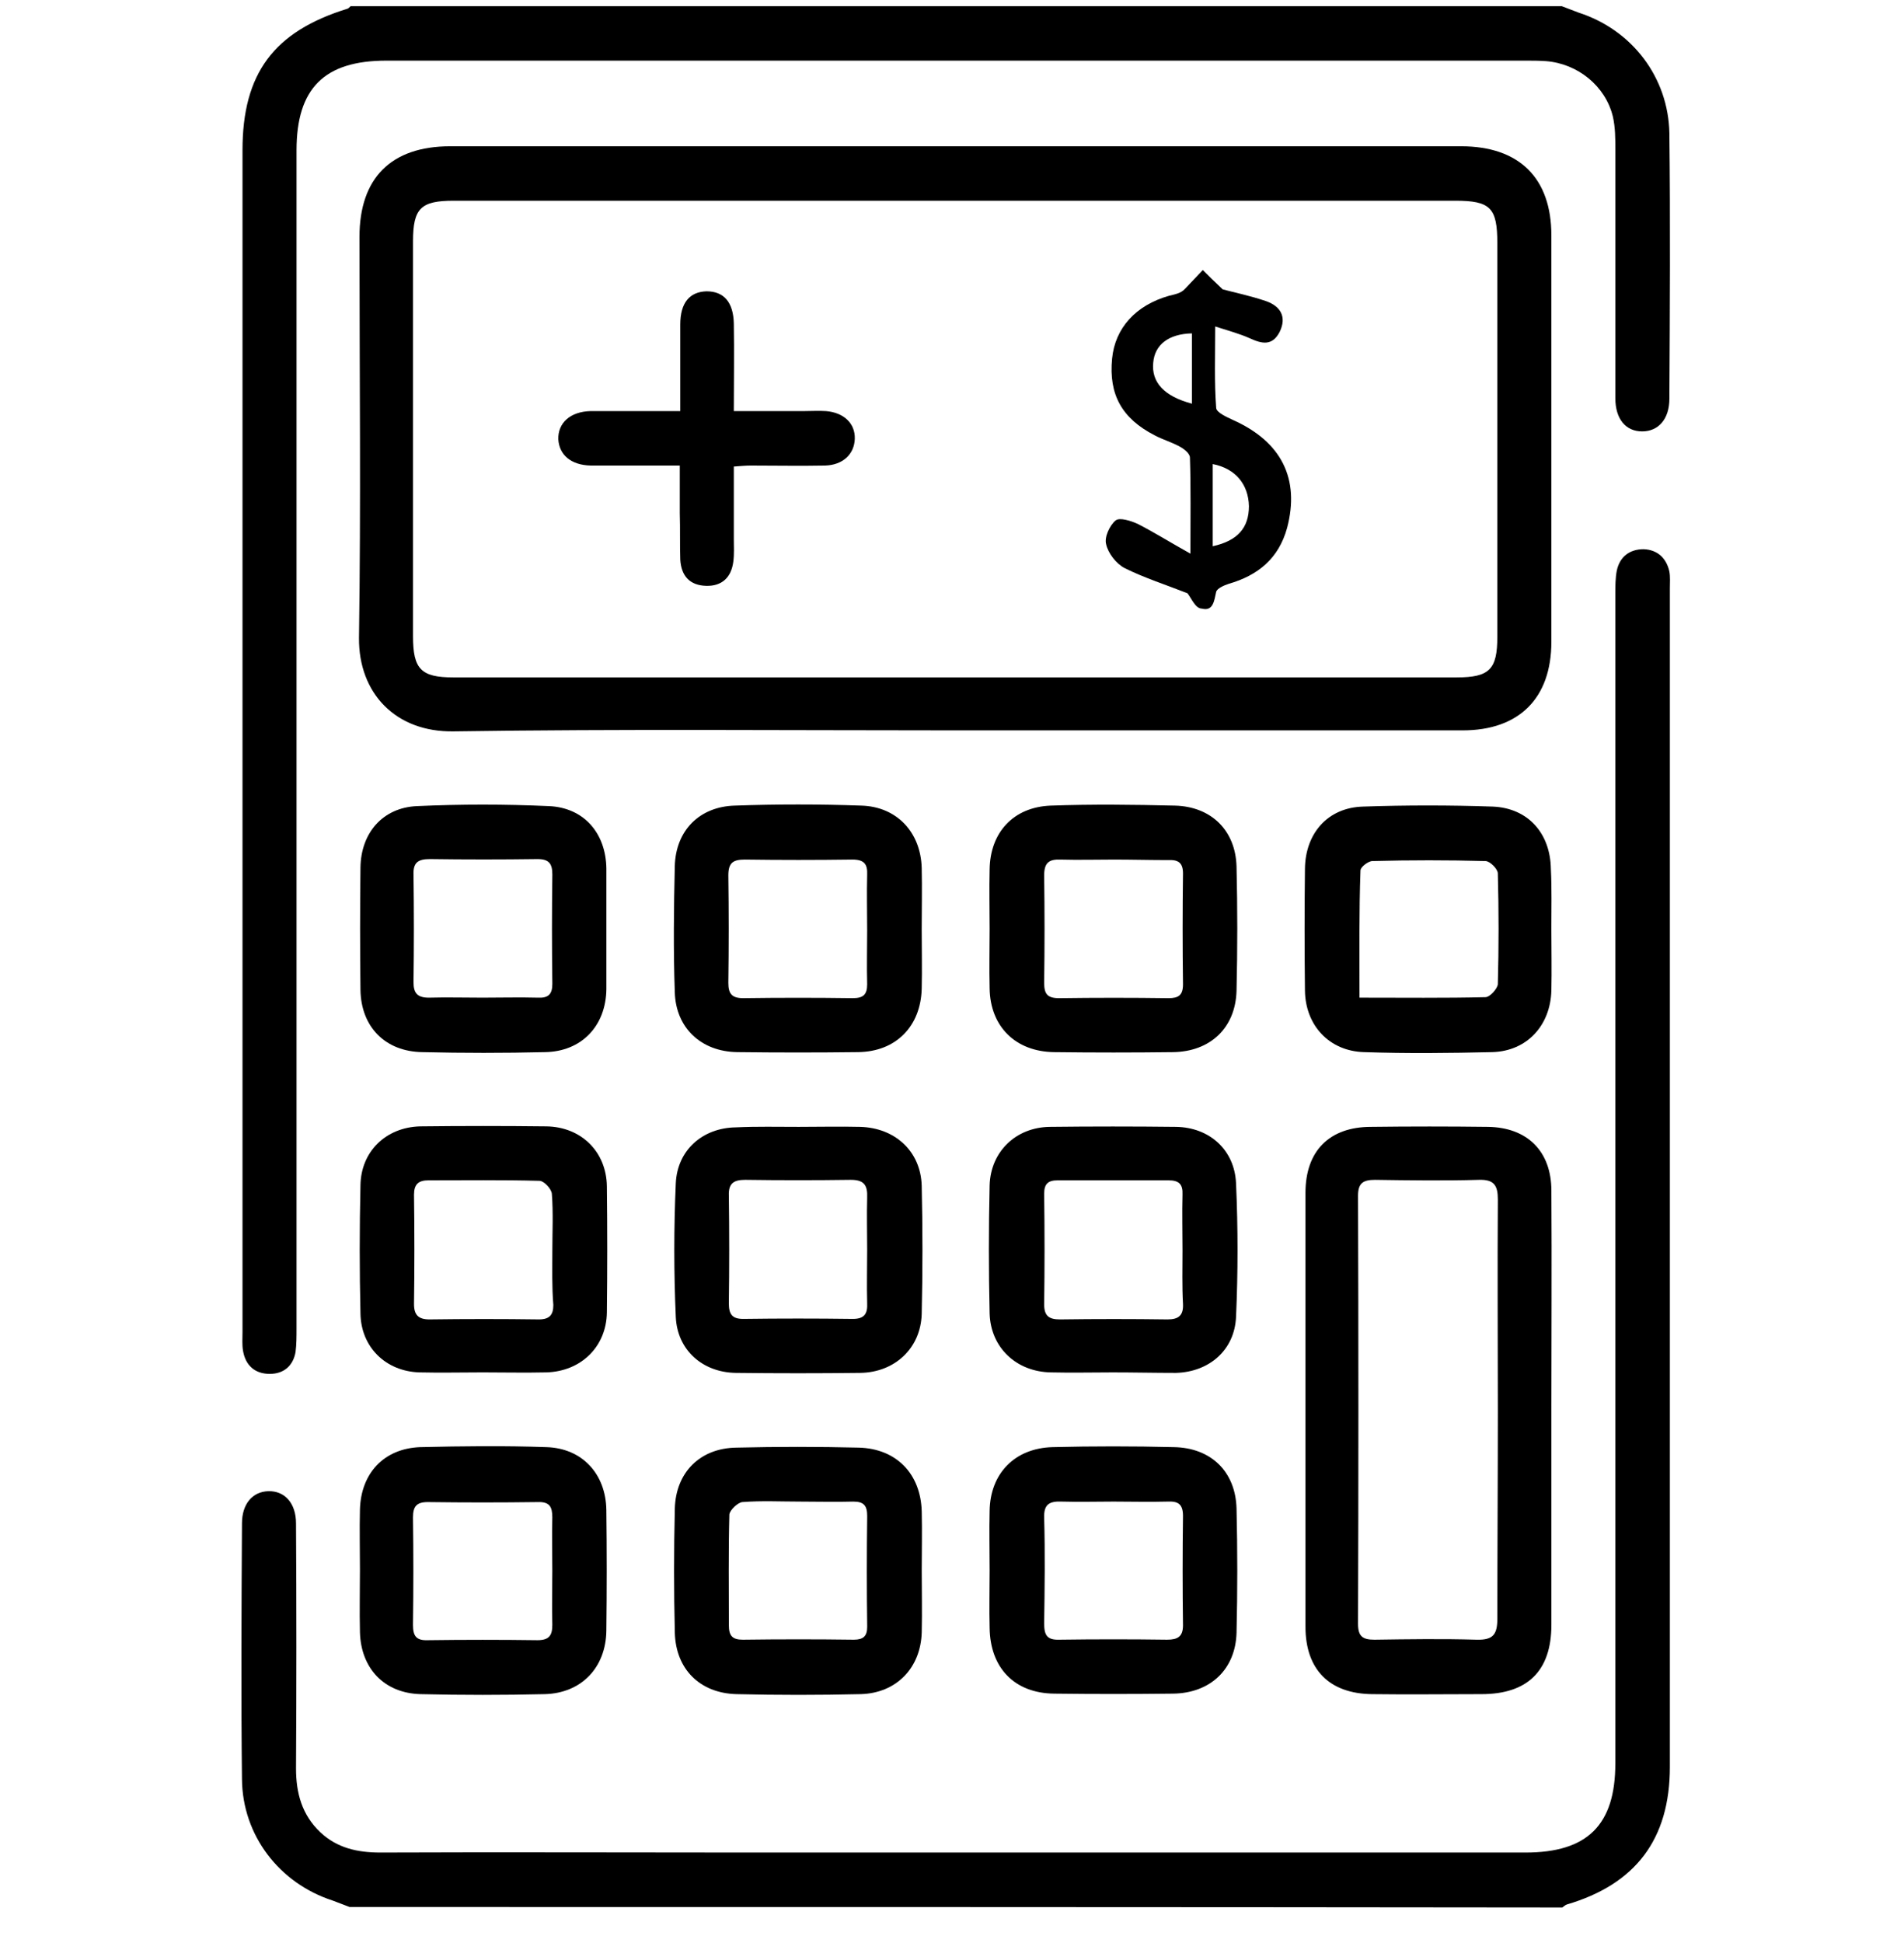 <svg xmlns="http://www.w3.org/2000/svg" width="1004" height="1024" viewBox="0 0 1004 1024"><title></title><path d="M823.555 3.265c2.877 1.044 6.013 2.348 8.889 3.392 28.236 9.131 47.321 34.177 47.843 63.658 0.524 46.7 0.263 93.139 0 139.84 0 10.696-5.75 17.217-14.378 17.217s-14.117-6.521-14.117-17.478c0-43.57 0-87.4 0-130.97 0-5.74 0-11.74-1.307-17.48-3.921-16.176-18.563-27.916-35.294-29.22-3.66-0.261-7.060-0.261-10.72-0.261-200.262 0-400.523 0-600.785 0-32.679 0-47.32 14.61-47.32 47.222 0 206.889 0 414.040 0 620.928 0 4.174 0 8.61-0.523 12.523-1.307 7.307-6.275 11.481-13.595 11.481-7.843 0-12.811-4.435-14.118-12.262-0.523-3.132-0.261-6.523-0.261-9.654 0-207.671 0-415.344 0-623.016 0-40.439 16.471-62.615 55.425-74.616 0.523-0.261 1.046-0.783 1.569-1.304 212.55 0 425.62 0 638.692 0z"></path><path d="M184.328 1005.104c-2.876-1.044-6.013-2.349-8.889-3.391-28.235-9.132-47.582-34.439-47.843-63.92-0.523-44.873-0.261-90.010 0-134.883 0-10.174 5.49-16.697 13.856-16.958 8.628-0.261 14.641 6.262 14.641 16.958 0.261 43.048 0.261 86.096 0 129.142 0 13.045 3.137 24.526 12.81 33.655 8.889 8.349 19.608 10.698 31.634 10.698 63.791-0.261 127.32 0 191.111 0 137.517 0 275.032 0 412.811 0 32.68 0 47.321-14.611 47.321-46.961 0-205.324 0-410.909 0-616.233 0-4.174 0-8.61 0.785-12.523 1.568-7.305 6.797-11.218 14.117-11.218 7.321 0.261 12.025 4.696 13.595 11.74 0.522 2.869 0.261 5.74 0.261 8.871 0 207.149 0 414.039 0 621.191 0 38.089-18.040 61.832-54.38 72.527-0.783 0.261-1.568 1.044-2.351 1.566-213.333-0.261-426.406-0.261-639.478-0.261z"></path><path d="M503.806 384.954c-88.104 0-176.469-0.783-264.575 0.522-30.587 0.522-50.195-20.090-49.934-49.311 1.046-70.441 0.261-140.882 0.261-211.323 0-31.046 16.732-47.744 47.843-47.744 177.778 0 355.294 0 533.072 0 30.587 0 47.582 16.697 47.582 46.961 0 71.485 0 142.709 0 214.194 0 29.742-16.994 46.7-46.799 46.7-89.15 0-178.3 0-267.451 0zM504.852 105.796c-88.628 0-176.993 0-265.622 0-17.253 0-21.438 3.913-21.438 21.393 0 69.398 0 138.795 0 208.194 0 17.219 4.184 21.653 21.177 21.653 176.471 0 352.941 0 529.151 0 17.255 0 21.438-4.174 21.438-21.392 0-69.138 0-138.275 0-207.412 0-18.784-3.66-22.437-22.223-22.437-87.319 0-174.901 0-262.483 0z"></path><path d="M818.066 742.902c0 37.83 0 75.66 0 113.489 0 24.263-12.549 36.525-36.862 36.525-19.348 0-38.432 0.261-57.778 0-22.484-0.261-35.033-13.045-35.033-35.481 0-76.182 0-152.624 0-228.806 0-21.916 12.549-34.7 34.509-34.7 20.655-0.259 41.046-0.259 61.699 0 20.655 0.261 33.465 12.784 33.465 33.655 0.261 38.352 0 76.965 0 115.316zM789.829 743.685c0-37.047-0.261-74.354 0-111.403 0-7.305-1.829-10.696-9.933-10.435-18.301 0.522-36.603 0.261-54.902 0-6.275 0-8.889 1.825-8.889 8.349 0.261 75.138 0.261 150.536 0 225.674 0 6.523 2.353 8.349 8.628 8.349 18.038-0.261 35.816-0.522 53.856 0 8.889 0.261 10.979-2.869 10.979-11.218 0-36.266 0.261-72.79 0.261-109.315z"></path><path d="M486.039 827.952c0 10.696 0.263 21.394 0 32.35-0.522 18.785-13.332 32.091-32.156 32.613-21.962 0.52-43.661 0.52-65.622 0-19.085-0.522-31.895-13.045-32.417-32.352-0.524-21.916-0.524-43.568 0-65.484 0.522-19.046 13.332-31.83 32.417-32.091 21.438-0.52 43.139-0.52 64.576 0 19.87 0.522 32.68 13.828 33.202 33.655 0.263 10.437 0 20.872 0 31.308zM421.725 791.428c-10.196 0-20.131-0.522-30.326 0.261-2.353 0.261-6.536 4.174-6.799 6.521-0.522 19.566-0.261 39.135-0.261 58.44 0 5.479 1.831 7.566 7.321 7.566 19.609-0.261 39.215-0.261 58.563 0 4.967 0 7.058-1.825 7.058-6.782-0.261-19.566-0.261-39.135 0-58.44 0-5.479-1.829-7.566-7.319-7.566-9.413 0.261-18.824 0-28.236 0z"></path><path d="M521.842 827.687c0-10.435-0.263-20.872 0-31.306 0.261-19.829 13.332-33.133 33.202-33.655 21.177-0.522 42.353-0.522 63.791 0 19.609 0.261 32.68 12.784 33.202 32.35 0.524 21.916 0.524 43.57 0 65.484-0.522 19.307-13.856 31.83-33.463 32.091-20.916 0.261-41.831 0.261-62.745 0-20.916-0.261-33.726-13.567-33.987-34.7-0.263-9.915 0-20.088 0-30.264zM587.202 791.423c-9.152 0-18.301 0.261-27.451 0-6.536-0.261-9.413 1.564-9.15 8.61 0.522 18.522 0.261 37.047 0 55.571 0 5.999 1.307 8.869 8.104 8.61 18.824-0.261 37.908-0.261 56.732 0 5.491 0 8.367-1.566 8.367-7.568-0.261-19.305-0.261-38.352 0-57.657 0-6.26-2.614-7.827-8.106-7.566-9.672 0.261-19.085 0-28.495 0z"></path><path d="M521.842 489.574c0-10.435-0.263-20.872 0-31.308 0.261-19.566 12.549-32.872 32.156-33.655 21.962-0.781 43.661-0.52 65.622 0 19.085 0.522 31.895 13.045 32.417 32.091 0.524 21.916 0.524 43.568 0 65.484-0.522 19.568-13.856 32.091-33.463 32.352-20.916 0.261-41.831 0.261-62.745 0-20.394-0.261-33.726-13.567-33.987-33.655-0.263-10.698 0-21.133 0-31.308zM587.463 453.050c-9.413 0-18.824 0.261-28.236 0-6.275-0.261-8.626 1.825-8.626 8.349 0.261 18.783 0.261 37.83 0 56.613 0 5.74 1.568 8.088 7.843 8.088 19.346-0.261 38.43-0.261 57.778 0 5.228 0 7.582-1.564 7.582-7.305-0.261-19.566-0.261-39.135 0-58.44 0-5.74-2.614-7.305-7.843-7.044-9.674 0-19.087-0.261-28.497-0.261z"></path><path d="M486.025 489.829c0 10.437 0.261 20.872 0 31.308-0.522 19.827-13.595 33.133-33.465 33.394-21.177 0.261-42.351 0.261-63.791 0-19.085-0.261-32.417-12.784-32.941-31.569-0.783-22.175-0.522-44.351 0-66.528 0.524-18.783 13.073-31.306 31.634-31.828 22.223-0.783 44.446-0.783 66.668 0 18.824 0.522 31.373 14.089 31.895 32.872 0.261 10.698 0 21.394 0 32.35zM457.266 490.351c0-9.652-0.261-19.566 0-29.22 0.261-5.738-1.568-8.088-7.843-8.088-18.824 0.261-37.908 0.261-56.732 0-6.275 0-8.628 1.827-8.628 8.349 0.261 18.785 0.261 37.83 0 56.615 0 5.738 1.829 8.088 7.843 8.088 19.346-0.261 38.432-0.261 57.778 0 5.489 0 7.582-1.827 7.582-7.307-0.261-9.652 0-19.044 0-28.437z"></path><path d="M319.751 490.094c0 10.435 0 20.872 0 31.306-0.261 19.307-13.071 32.874-32.419 33.135-21.438 0.52-43.137 0.52-64.574 0-19.609-0.261-32.418-13.306-32.68-32.874-0.261-21.392-0.261-43.046 0-64.44 0.261-18.263 11.764-31.569 29.804-32.35 23.006-1.044 46.275-1.044 69.542 0 18.563 0.781 30.065 14.348 30.326 32.872 0 10.696 0 21.394 0 32.35zM254.392 525.836c9.674 0 19.609-0.259 29.282 0 5.489 0.261 7.582-1.825 7.582-7.305-0.263-19.305-0.263-38.352 0-57.657 0-5.74-1.831-8.088-7.845-8.088-18.824 0.261-37.908 0.261-56.732 0-6.275 0-8.889 1.827-8.628 8.349 0.261 18.783 0.261 37.83 0 56.613 0 5.74 2.092 8.088 8.106 8.088 9.15-0.259 18.824 0 28.234 0z"></path><path d="M818.052 489.827c0 10.698 0.263 21.394 0 32.352-0.522 18.261-12.81 31.828-31.11 32.35-22.484 0.522-44.968 0.783-67.713 0-18.301-0.522-30.851-14.089-31.112-32.35-0.261-21.394-0.261-43.048 0-64.442 0.261-18.524 12.025-32.089 30.587-32.611 22.745-0.783 45.753-0.783 68.498 0 18.563 0.783 30.326 14.087 30.587 32.872 0.524 10.176 0.261 20.872 0.261 31.828zM716.876 525.832c23.267 0 44.968 0.261 66.405-0.261 2.353 0 6.275-4.435 6.536-6.785 0.522-19.566 0.522-39.133 0-58.44 0-2.347-4.182-6.521-6.536-6.521-19.87-0.522-39.739-0.522-59.609 0-2.092 0-6.275 3.13-6.275 4.957-0.783 21.655-0.522 43.568-0.522 67.050z"></path><path d="M189.802 826.91c0-10.437-0.261-20.872 0-31.308 0.523-19.044 12.55-32.089 31.635-32.872 22.221-0.522 44.444-0.783 66.666 0 18.824 0.522 31.373 14.089 31.634 33.133 0.261 21.133 0.261 42.265 0 63.659-0.261 19.305-13.071 32.872-32.419 33.394-21.96 0.522-43.661 0.522-65.62 0-19.085-0.522-31.373-13.567-31.896-32.613-0.261-11.218 0-22.175 0-33.392zM291.24 827.952c0-9.391-0.261-18.783 0-28.176 0-5.479-1.307-8.349-7.843-8.088-19.346 0.261-38.432 0.261-57.778 0-6.013 0-7.843 2.347-7.843 8.088 0.261 18.785 0.261 37.83 0 56.613 0 5.74 1.568 8.349 7.843 8.088 19.346-0.259 38.432-0.259 57.778 0 6.275 0 7.843-2.608 7.843-8.088-0.261-9.652 0-19.044 0-28.437z"></path><path d="M421.189 593.93c10.72 0 21.438-0.261 32.419 0 18.301 0.522 31.895 12.784 32.419 31.045 0.522 22.438 0.522 44.875 0 67.572-0.524 18.002-14.117 30.786-32.419 31.047-21.962 0.261-43.661 0.261-65.62 0-17.516-0.261-30.851-12.001-31.636-29.481-1.044-23.482-1.044-46.961 0-70.441 0.785-17.48 14.119-29.22 31.636-29.481 10.979-0.522 21.96-0.261 33.202-0.261zM457.268 658.631c0-9.132-0.261-18.261 0-27.393 0.261-6.523-1.568-9.393-8.628-9.393-18.563 0.261-37.125 0.261-55.686 0-6.013 0-8.889 1.827-8.628 8.349 0.261 18.785 0.261 37.83 0 56.613 0 5.74 1.568 8.349 7.582 8.349 19.346-0.259 38.43-0.259 57.778 0 6.275 0 7.843-2.869 7.582-8.349-0.261-9.391 0-18.783 0-28.176z"></path><path d="M586.68 723.336c-10.72 0-21.438 0.261-32.419 0-18.299-0.261-31.895-13.045-32.419-31.047-0.522-22.438-0.522-44.873 0-67.572 0.524-17.741 13.856-30.525 31.636-30.786 22.221-0.259 44.444-0.259 66.666 0 17.516 0.261 30.849 12.003 31.634 29.742 1.046 23.482 1.046 46.961 0 70.443-0.785 17.48-14.117 28.959-31.634 29.481-11.242 0-22.484-0.261-33.465-0.261zM623.542 658.894c0-9.654-0.261-19.566 0-29.22 0.263-5.479-1.829-7.566-7.319-7.566-19.609 0-39.217 0-58.563 0-4.967 0-7.060 1.825-7.060 7.044 0.261 19.566 0.261 39.135 0 58.44 0 6.262 2.877 7.827 8.367 7.827 18.824-0.261 37.908-0.261 56.732 0 5.752 0 8.367-2.086 8.106-8.088-0.524-9.391-0.263-18.783-0.263-28.437z"></path><path d="M254.392 723.332c-10.981 0-22.221 0.261-33.202 0-17.777-0.522-30.85-13.306-31.112-31.047-0.523-22.438-0.523-44.873 0-67.572 0.261-17.741 13.334-30.523 31.373-31.045 22.223-0.261 44.444-0.261 66.666 0 18.301 0.261 31.634 13.304 31.897 31.567 0.261 22.177 0.261 44.351 0 66.528-0.263 18.002-13.595 31.047-31.897 31.569-11.503 0.261-22.484 0-33.726 0zM291.256 659.412c0-10.176 0.522-20.088-0.263-30.264-0.261-2.608-4.182-6.782-6.536-6.782-19.607-0.522-39.215-0.261-58.561-0.261-5.23 0-7.584 2.086-7.584 7.566 0.263 19.305 0.263 38.352 0 57.657 0 5.74 2.353 8.088 8.106 8.088 19.346-0.261 38.432-0.261 57.778 0 5.489 0 7.582-2.347 7.582-7.566-0.785-9.654-0.522-19.044-0.522-28.437z"></path><path d="M626.154 312.687c-11.242-4.435-22.745-8.088-33.204-13.306-4.443-2.347-8.628-7.827-9.672-12.523-1.046-3.652 1.829-9.913 4.967-12.523 2.090-1.825 8.365 0.261 11.764 1.827 8.628 4.435 16.992 9.652 27.712 15.653 0-19.305 0.261-34.961-0.261-50.614 0-2.086-2.877-4.435-5.228-5.738-4.184-2.349-8.889-3.654-13.334-6.001-17.255-8.871-24.313-21.394-22.484-40.439 1.568-16.175 12.549-28.176 30.065-33.134 3.138-0.783 6.275-1.304 8.367-3.652 3.136-3.392 6.275-6.522 9.411-9.914 2.877 2.87 5.752 5.74 10.459 10.175 5.75 1.565 14.639 3.391 23.006 6.261 7.321 2.609 10.981 8.088 7.060 16.175-3.923 7.566-9.413 6.261-15.687 3.392-5.228-2.348-10.981-3.913-18.301-6.261 0 15.393-0.522 29.221 0.524 43.047 0.261 2.349 5.489 4.696 8.889 6.262 25.62 11.479 35.294 31.045 28.497 56.874-4.445 16.175-15.426 25.046-30.851 29.481-2.353 0.783-6.013 2.349-6.536 4.174-1.046 4.696-1.568 10.437-7.582 8.871-3.399 0-5.491-5.479-7.582-8.088zM639.486 287.903c13.073-2.869 19.087-9.654 19.087-21.133-0.263-11.479-7.060-19.827-19.087-22.177 0 14.089 0 28.178 0 43.309zM628.507 212.765c0-12.784 0-25.046 0-37.047-12.288 0.261-19.609 6.001-20.394 15.393-1.044 10.437 5.752 17.741 20.394 21.654z"></path><path d="M358.713 216.676c0-15.915 0-30.786 0-45.657 0-11.479 4.967-17.219 13.856-17.48 9.15 0 14.117 5.74 14.38 16.958 0.261 14.871 0 30.003 0 46.179 12.81 0 24.835 0 36.862 0 3.921 0 7.843-0.261 11.764 0 9.413 0.781 15.426 6.521 15.163 14.609-0.261 8.088-6.275 13.828-15.685 14.089-13.073 0.261-26.144 0-39.215 0-2.614 0-5.23 0.261-8.889 0.522 0 13.045 0 25.568 0 38.35 0 3.915 0.261 7.829-0.263 11.742-1.044 8.349-6.011 13.045-14.378 12.784-8.628-0.261-13.073-5.218-13.595-13.828-0.261-8.088 0-16.175-0.261-24.524 0-7.827 0-15.653 0-25.046-13.334 0-26.144 0-39.215 0-2.614 0-5.23 0-7.845 0-10.196-0.261-16.47-5.479-16.992-13.828-0.261-8.61 6.275-14.609 16.992-14.87 15.687 0 31.112 0 47.321 0z"></path></svg>